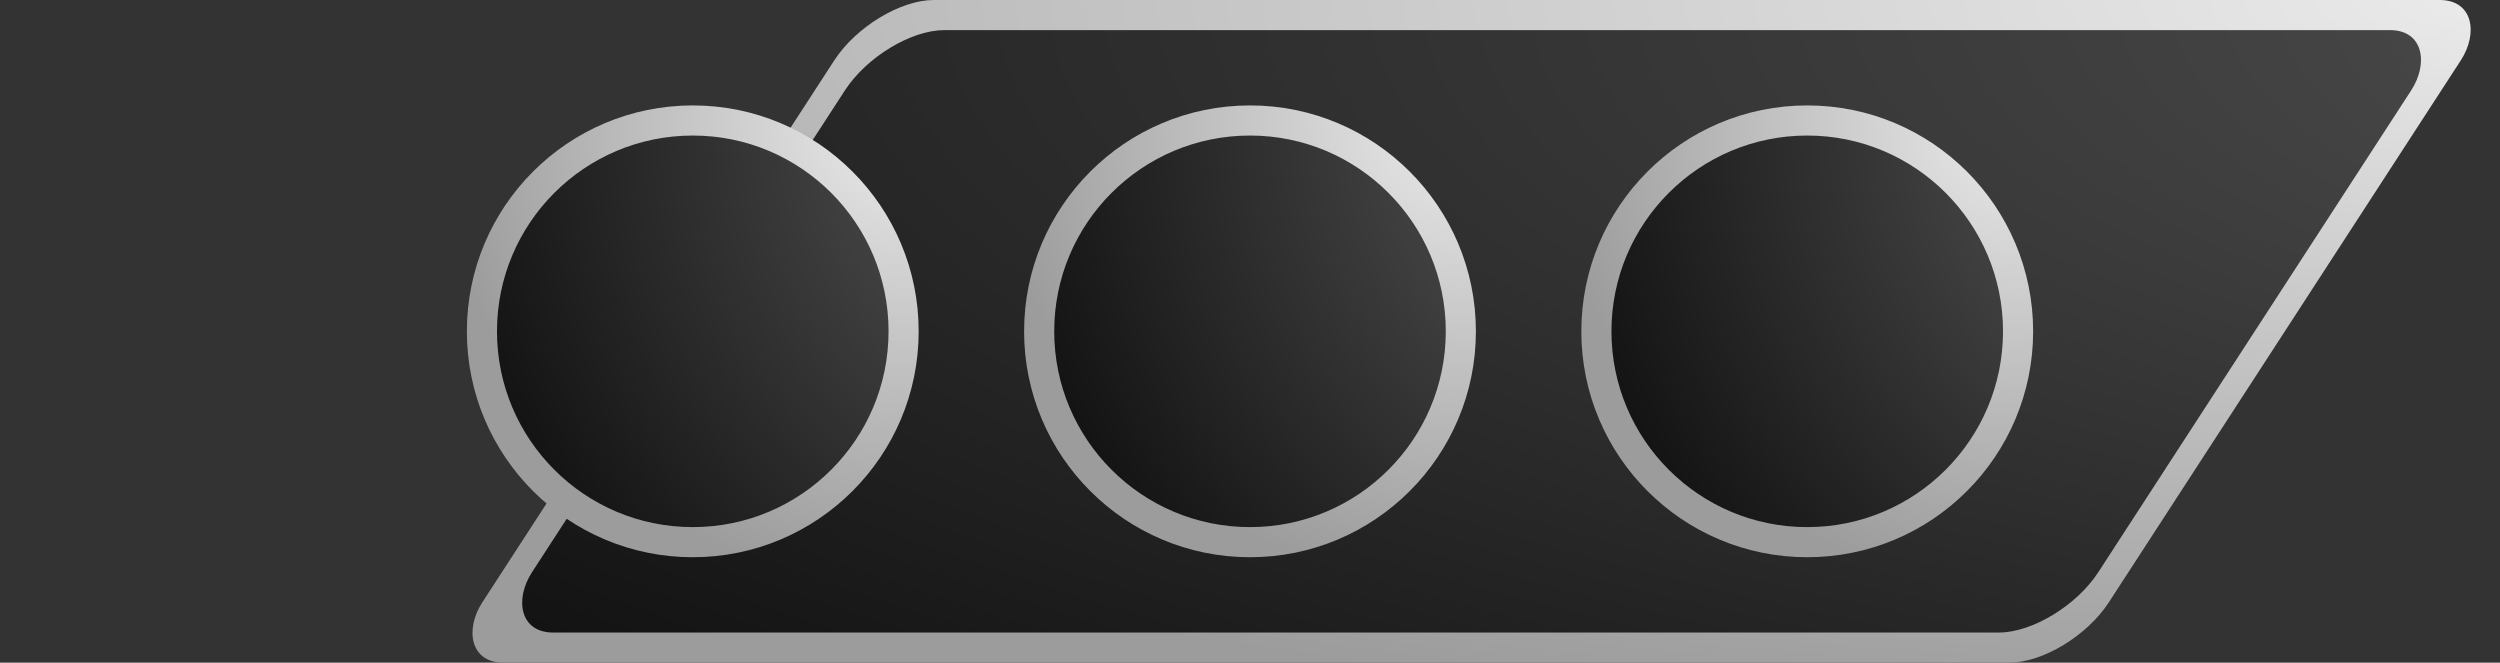 <?xml version="1.0" encoding="utf-8"?>
<svg xmlns="http://www.w3.org/2000/svg" width="166" height="44">
  <rect width="100%" height="100%" fill="#333333" stroke="none"/>
  <defs>
    <radialGradient cx="1.0" cy="0" r="1.1" id="gradientBorder">
      <stop offset="000%" stop-color="#ebebeb"/>
      <stop offset="100%" stop-color="#9c9c9c"/>
    </radialGradient>
    <radialGradient cx="1.5" cy="0" r="2.0" id="gradientBlack">
      <stop offset="000%" stop-color="#ffffff"/>
      <stop offset="010%" stop-color="#555555"/>
      <stop offset="100%" stop-color="#000000"/>
    </radialGradient>
    <rect x="00" y="0" rx="4" width="108" height="44" transform="skewX(+33)" id="rankBarOuterLeft"/>
    <rect x="58" y="0" rx="4" width="108" height="44" transform="skewX(-33)" id="rankBarOuterRight"/>
    <rect x="02" y="2" rx="4" width="104" height="40" transform="skewX(+33)" id="rankBarInnerLeft"/>
    <rect x="60" y="2" rx="4" width="104" height="40" transform="skewX(-33)" id="rankBarInnerRight"/>
    <clipPath id="rankBarOuter">
      <use href="#rankBarOuterLeft"/>
      <use href="#rankBarOuterRight"/>
    </clipPath>
    <clipPath id="rankBarInner">
      <use href="#rankBarInnerLeft"/>
      <use href="#rankBarInnerRight"/>
    </clipPath>
  </defs>
  <rect width="100%" height="100%" fill="url(#gradientBorder)" clip-path="url(#rankBarOuter)"/>
  <rect width="100%" height="100%" fill="url(#gradientBlack)" clip-path="url(#rankBarInner)"/>
  <circle cx="046" cy="22" r="14" fill="url(#gradientBlack)" stroke="url(#gradientBorder)" stroke-width="2"/>
  <circle cx="083" cy="22" r="14" fill="url(#gradientBlack)" stroke="url(#gradientBorder)" stroke-width="2"/>
  <circle cx="120" cy="22" r="14" fill="url(#gradientBlack)" stroke="url(#gradientBorder)" stroke-width="2"/>
</svg>